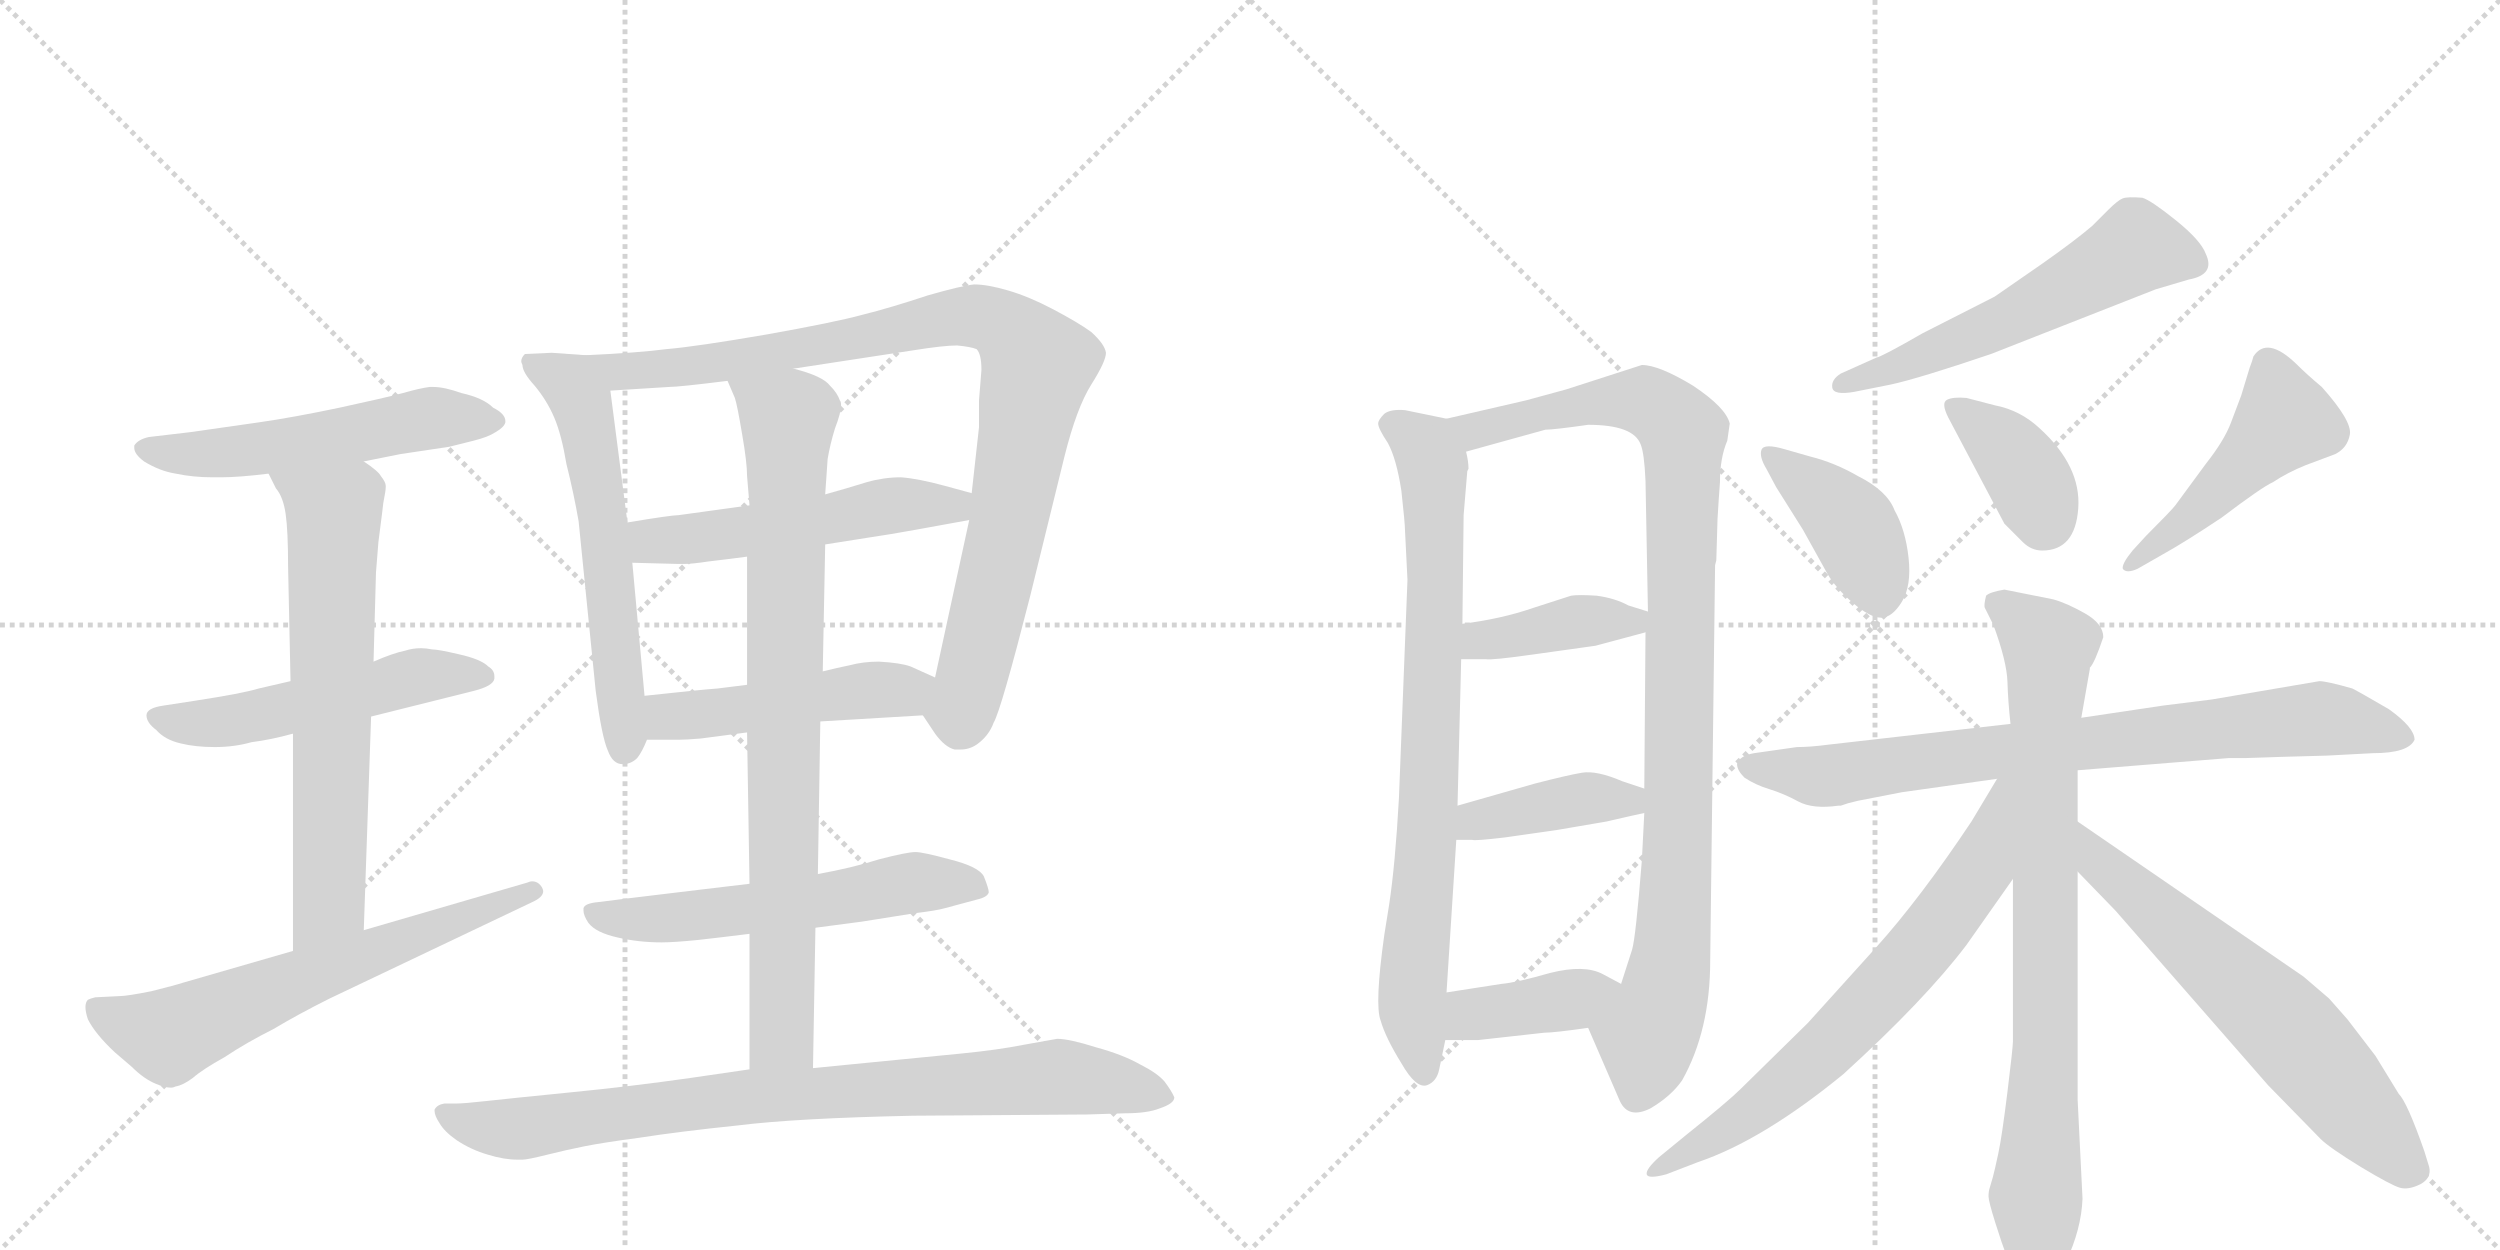 <svg version="1.1" viewBox="0 0 2048 1024" xmlns="http://www.w3.org/2000/svg">
  <g stroke="lightgray" stroke-dasharray="1,1" stroke-width="1" transform="scale(4, 4)">
    <line x1="0" y1="0" x2="256" y2="256"></line>
    <line x1="256" y1="0" x2="0" y2="256"></line>
    <line x1="128" y1="0" x2="128" y2="256"></line>
    <line x1="0" y1="128" x2="256" y2="128"></line>
    <line x1="256" y1="0" x2="512" y2="256"></line>
    <line x1="512" y1="0" x2="256" y2="256"></line>
    <line x1="384" y1="0" x2="384" y2="256"></line>
    <line x1="256" y1="128" x2="512" y2="128"></line>
  </g>
<g transform="scale(1, -1) translate(0, -850)">
   <style type="text/css">
    @keyframes keyframes0 {
      from {
       stroke: black;
       stroke-dashoffset: 546;
       stroke-width: 128;
       }
       64% {
       animation-timing-function: step-end;
       stroke: black;
       stroke-dashoffset: 0;
       stroke-width: 128;
       }
       to {
       stroke: black;
       stroke-width: 1024;
       }
       }
       #make-me-a-hanzi-animation-0 {
         animation: keyframes0 0.694s both;
         animation-delay: 0s;
         animation-timing-function: linear;
       }
    @keyframes keyframes1 {
      from {
       stroke: black;
       stroke-dashoffset: 530;
       stroke-width: 128;
       }
       63% {
       animation-timing-function: step-end;
       stroke: black;
       stroke-dashoffset: 0;
       stroke-width: 128;
       }
       to {
       stroke: black;
       stroke-width: 1024;
       }
       }
       #make-me-a-hanzi-animation-1 {
         animation: keyframes1 0.681s both;
         animation-delay: 0.694s;
         animation-timing-function: linear;
       }
    @keyframes keyframes2 {
      from {
       stroke: black;
       stroke-dashoffset: 667;
       stroke-width: 128;
       }
       68% {
       animation-timing-function: step-end;
       stroke: black;
       stroke-dashoffset: 0;
       stroke-width: 128;
       }
       to {
       stroke: black;
       stroke-width: 1024;
       }
       }
       #make-me-a-hanzi-animation-2 {
         animation: keyframes2 0.793s both;
         animation-delay: 1.376s;
         animation-timing-function: linear;
       }
    @keyframes keyframes3 {
      from {
       stroke: black;
       stroke-dashoffset: 643;
       stroke-width: 128;
       }
       68% {
       animation-timing-function: step-end;
       stroke: black;
       stroke-dashoffset: 0;
       stroke-width: 128;
       }
       to {
       stroke: black;
       stroke-width: 1024;
       }
       }
       #make-me-a-hanzi-animation-3 {
         animation: keyframes3 0.773s both;
         animation-delay: 2.168s;
         animation-timing-function: linear;
       }
    @keyframes keyframes4 {
      from {
       stroke: black;
       stroke-dashoffset: 598;
       stroke-width: 128;
       }
       66% {
       animation-timing-function: step-end;
       stroke: black;
       stroke-dashoffset: 0;
       stroke-width: 128;
       }
       to {
       stroke: black;
       stroke-width: 1024;
       }
       }
       #make-me-a-hanzi-animation-4 {
         animation: keyframes4 0.737s both;
         animation-delay: 2.942s;
         animation-timing-function: linear;
       }
    @keyframes keyframes5 {
      from {
       stroke: black;
       stroke-dashoffset: 950;
       stroke-width: 128;
       }
       76% {
       animation-timing-function: step-end;
       stroke: black;
       stroke-dashoffset: 0;
       stroke-width: 128;
       }
       to {
       stroke: black;
       stroke-width: 1024;
       }
       }
       #make-me-a-hanzi-animation-5 {
         animation: keyframes5 1.023s both;
         animation-delay: 3.678s;
         animation-timing-function: linear;
       }
    @keyframes keyframes6 {
      from {
       stroke: black;
       stroke-dashoffset: 530;
       stroke-width: 128;
       }
       63% {
       animation-timing-function: step-end;
       stroke: black;
       stroke-dashoffset: 0;
       stroke-width: 128;
       }
       to {
       stroke: black;
       stroke-width: 1024;
       }
       }
       #make-me-a-hanzi-animation-6 {
         animation: keyframes6 0.681s both;
         animation-delay: 4.701s;
         animation-timing-function: linear;
       }
    @keyframes keyframes7 {
      from {
       stroke: black;
       stroke-dashoffset: 487;
       stroke-width: 128;
       }
       61% {
       animation-timing-function: step-end;
       stroke: black;
       stroke-dashoffset: 0;
       stroke-width: 128;
       }
       to {
       stroke: black;
       stroke-width: 1024;
       }
       }
       #make-me-a-hanzi-animation-7 {
         animation: keyframes7 0.646s both;
         animation-delay: 5.383s;
         animation-timing-function: linear;
       }
    @keyframes keyframes8 {
      from {
       stroke: black;
       stroke-dashoffset: 576;
       stroke-width: 128;
       }
       65% {
       animation-timing-function: step-end;
       stroke: black;
       stroke-dashoffset: 0;
       stroke-width: 128;
       }
       to {
       stroke: black;
       stroke-width: 1024;
       }
       }
       #make-me-a-hanzi-animation-8 {
         animation: keyframes8 0.719s both;
         animation-delay: 6.029s;
         animation-timing-function: linear;
       }
    @keyframes keyframes9 {
      from {
       stroke: black;
       stroke-dashoffset: 837;
       stroke-width: 128;
       }
       73% {
       animation-timing-function: step-end;
       stroke: black;
       stroke-dashoffset: 0;
       stroke-width: 128;
       }
       to {
       stroke: black;
       stroke-width: 1024;
       }
       }
       #make-me-a-hanzi-animation-9 {
         animation: keyframes9 0.931s both;
         animation-delay: 6.748s;
         animation-timing-function: linear;
       }
    @keyframes keyframes10 {
      from {
       stroke: black;
       stroke-dashoffset: 852;
       stroke-width: 128;
       }
       73% {
       animation-timing-function: step-end;
       stroke: black;
       stroke-dashoffset: 0;
       stroke-width: 128;
       }
       to {
       stroke: black;
       stroke-width: 1024;
       }
       }
       #make-me-a-hanzi-animation-10 {
         animation: keyframes10 0.943s both;
         animation-delay: 7.679s;
         animation-timing-function: linear;
       }
    @keyframes keyframes11 {
      from {
       stroke: black;
       stroke-dashoffset: 805;
       stroke-width: 128;
       }
       72% {
       animation-timing-function: step-end;
       stroke: black;
       stroke-dashoffset: 0;
       stroke-width: 128;
       }
       to {
       stroke: black;
       stroke-width: 1024;
       }
       }
       #make-me-a-hanzi-animation-11 {
         animation: keyframes11 0.905s both;
         animation-delay: 8.622s;
         animation-timing-function: linear;
       }
    @keyframes keyframes12 {
      from {
       stroke: black;
       stroke-dashoffset: 999;
       stroke-width: 128;
       }
       76% {
       animation-timing-function: step-end;
       stroke: black;
       stroke-dashoffset: 0;
       stroke-width: 128;
       }
       to {
       stroke: black;
       stroke-width: 1024;
       }
       }
       #make-me-a-hanzi-animation-12 {
         animation: keyframes12 1.063s both;
         animation-delay: 9.528s;
         animation-timing-function: linear;
       }
    @keyframes keyframes13 {
      from {
       stroke: black;
       stroke-dashoffset: 402;
       stroke-width: 128;
       }
       57% {
       animation-timing-function: step-end;
       stroke: black;
       stroke-dashoffset: 0;
       stroke-width: 128;
       }
       to {
       stroke: black;
       stroke-width: 1024;
       }
       }
       #make-me-a-hanzi-animation-13 {
         animation: keyframes13 0.577s both;
         animation-delay: 10.59s;
         animation-timing-function: linear;
       }
    @keyframes keyframes14 {
      from {
       stroke: black;
       stroke-dashoffset: 404;
       stroke-width: 128;
       }
       57% {
       animation-timing-function: step-end;
       stroke: black;
       stroke-dashoffset: 0;
       stroke-width: 128;
       }
       to {
       stroke: black;
       stroke-width: 1024;
       }
       }
       #make-me-a-hanzi-animation-14 {
         animation: keyframes14 0.579s both;
         animation-delay: 11.168s;
         animation-timing-function: linear;
       }
    @keyframes keyframes15 {
      from {
       stroke: black;
       stroke-dashoffset: 393;
       stroke-width: 128;
       }
       56% {
       animation-timing-function: step-end;
       stroke: black;
       stroke-dashoffset: 0;
       stroke-width: 128;
       }
       to {
       stroke: black;
       stroke-width: 1024;
       }
       }
       #make-me-a-hanzi-animation-15 {
         animation: keyframes15 0.57s both;
         animation-delay: 11.746s;
         animation-timing-function: linear;
       }
    @keyframes keyframes16 {
      from {
       stroke: black;
       stroke-dashoffset: 570;
       stroke-width: 128;
       }
       65% {
       animation-timing-function: step-end;
       stroke: black;
       stroke-dashoffset: 0;
       stroke-width: 128;
       }
       to {
       stroke: black;
       stroke-width: 1024;
       }
       }
       #make-me-a-hanzi-animation-16 {
         animation: keyframes16 0.714s both;
         animation-delay: 12.316s;
         animation-timing-function: linear;
       }
    @keyframes keyframes17 {
      from {
       stroke: black;
       stroke-dashoffset: 410;
       stroke-width: 128;
       }
       57% {
       animation-timing-function: step-end;
       stroke: black;
       stroke-dashoffset: 0;
       stroke-width: 128;
       }
       to {
       stroke: black;
       stroke-width: 1024;
       }
       }
       #make-me-a-hanzi-animation-17 {
         animation: keyframes17 0.584s both;
         animation-delay: 13.03s;
         animation-timing-function: linear;
       }
    @keyframes keyframes18 {
      from {
       stroke: black;
       stroke-dashoffset: 381;
       stroke-width: 128;
       }
       55% {
       animation-timing-function: step-end;
       stroke: black;
       stroke-dashoffset: 0;
       stroke-width: 128;
       }
       to {
       stroke: black;
       stroke-width: 1024;
       }
       }
       #make-me-a-hanzi-animation-18 {
         animation: keyframes18 0.56s both;
         animation-delay: 13.614s;
         animation-timing-function: linear;
       }
    @keyframes keyframes19 {
      from {
       stroke: black;
       stroke-dashoffset: 478;
       stroke-width: 128;
       }
       61% {
       animation-timing-function: step-end;
       stroke: black;
       stroke-dashoffset: 0;
       stroke-width: 128;
       }
       to {
       stroke: black;
       stroke-width: 1024;
       }
       }
       #make-me-a-hanzi-animation-19 {
         animation: keyframes19 0.639s both;
         animation-delay: 14.174s;
         animation-timing-function: linear;
       }
    @keyframes keyframes20 {
      from {
       stroke: black;
       stroke-dashoffset: 799;
       stroke-width: 128;
       }
       72% {
       animation-timing-function: step-end;
       stroke: black;
       stroke-dashoffset: 0;
       stroke-width: 128;
       }
       to {
       stroke: black;
       stroke-width: 1024;
       }
       }
       #make-me-a-hanzi-animation-20 {
         animation: keyframes20 0.9s both;
         animation-delay: 14.813s;
         animation-timing-function: linear;
       }
    @keyframes keyframes21 {
      from {
       stroke: black;
       stroke-dashoffset: 831;
       stroke-width: 128;
       }
       73% {
       animation-timing-function: step-end;
       stroke: black;
       stroke-dashoffset: 0;
       stroke-width: 128;
       }
       to {
       stroke: black;
       stroke-width: 1024;
       }
       }
       #make-me-a-hanzi-animation-21 {
         animation: keyframes21 0.926s both;
         animation-delay: 15.713s;
         animation-timing-function: linear;
       }
    @keyframes keyframes22 {
      from {
       stroke: black;
       stroke-dashoffset: 697;
       stroke-width: 128;
       }
       69% {
       animation-timing-function: step-end;
       stroke: black;
       stroke-dashoffset: 0;
       stroke-width: 128;
       }
       to {
       stroke: black;
       stroke-width: 1024;
       }
       }
       #make-me-a-hanzi-animation-22 {
         animation: keyframes22 0.817s both;
         animation-delay: 16.639s;
         animation-timing-function: linear;
       }
    @keyframes keyframes23 {
      from {
       stroke: black;
       stroke-dashoffset: 641;
       stroke-width: 128;
       }
       68% {
       animation-timing-function: step-end;
       stroke: black;
       stroke-dashoffset: 0;
       stroke-width: 128;
       }
       to {
       stroke: black;
       stroke-width: 1024;
       }
       }
       #make-me-a-hanzi-animation-23 {
         animation: keyframes23 0.772s both;
         animation-delay: 17.457s;
         animation-timing-function: linear;
       }
</style>
<path d="M 298 472 L 328 478 L 368 484 L 388 489 Q 400 492 406 496 Q 413 500 414 504 L 414 505 Q 414 511 404 516 Q 396 524 378 528 Q 364 533 355 533 L 352 533 Q 344 532 330 528 Q 315 524 278 516 Q 240 508 212 504 L 156 496 L 122 492 Q 113 490 110 485 L 110 483 Q 110 478 118 472 Q 131 464 144 462 Q 158 459 174 459 L 181 459 Q 196 459 220 462 L 298 472 Z" fill="lightgray"></path> 
<path d="M 304 263 L 388 284 Q 404 288 405 294 L 405 296 Q 405 301 400 304 Q 394 310 376 314 Q 359 318 354 318 Q 349 319 345 319 Q 338 319 332 317 Q 322 315 306 308 L 238 292 L 212 286 Q 199 282 160 276 L 134 272 Q 120 270 120 264 Q 120 258 128 252 Q 135 244 148 241 Q 160 238 176 238 Q 192 238 206 242 Q 222 244 240 249 L 304 263 Z" fill="lightgray"></path> 
<path d="M 298 88 L 304 263 L 306 308 L 308 381 L 310 406 Q 314 437 314 438 Q 316 448 316 451 L 316 452 Q 316 455 312 460 Q 310 464 298 472 C 274 490 206 489 220 462 L 226 450 Q 232 443 234 429 Q 236 415 236 386 L 238 292 L 240 249 L 240 71 C 240 41 297 58 298 88 Z" fill="lightgray"></path> 
<path d="M 240 71 L 150 45 Q 144 43 124 38 Q 104 34 98 34 L 78 33 Q 74 32 72 31 Q 70 29 70 25 Q 70 21 72 15 Q 78 3 94 -12 L 108 -24 Q 118 -34 128 -38 Q 135 -41 140 -41 Q 142 -41 144 -40 Q 150 -39 158 -33 Q 166 -26 184 -16 Q 202 -4 224 7 Q 244 19 270 32 L 436 111 Q 445 115 445 120 Q 445 121 444 123 Q 441 128 436 128 Q 434 128 432 127 L 298 88 L 240 71 Z" fill="lightgray"></path> 
<path d="M 480 559 L 452 561 L 430 560 Q 427 557 427 554 Q 427 553 428 551 Q 428 545 438 534 Q 448 522 454 508 Q 460 494 464 470 Q 470 446 474 423 L 488 284 Q 493 246 498 235 Q 502 224 510 224 Q 517 224 522 229 Q 526 234 530 244 L 528 280 L 518 389 L 514 422 L 500 530 C 496 558 496 558 480 559 Z" fill="lightgray"></path> 
<path d="M 756 264 L 766 249 Q 774 238 782 236 L 787 236 Q 794 236 800 240 Q 810 247 814 258 Q 820 268 844 362 L 872 476 Q 882 516 894 535 Q 906 554 906 561 Q 905 568 894 578 Q 883 586 862 597 Q 843 607 826 612 Q 809 617 798 617 Q 788 616 760 608 Q 730 598 706 592 Q 684 586 628 576 Q 570 566 546 564 Q 523 561 480 559 C 450 557 470 528 500 530 L 548 533 Q 556 533 596 538 L 650 548 L 748 563 Q 773 567 784 567 Q 795 566 800 564 Q 804 560 804 547 Q 804 546 802 522 L 802 500 L 796 446 L 794 424 L 766 295 C 760 266 754 268 756 264 Z" fill="lightgray"></path> 
<path d="M 614 436 L 556 428 Q 550 428 514 422 C 484 417 488 390 518 389 L 556 388 L 560 388 Q 567 388 580 390 Q 597 392 612 394 L 676 404 L 714 410 Q 728 412 750 416 L 794 424 C 824 429 825 438 796 446 L 774 452 Q 752 458 738 459 Q 724 459 710 455 Q 694 450 676 445 L 614 436 Z" fill="lightgray"></path> 
<path d="M 672 259 L 756 264 C 786 266 793 283 766 295 L 746 304 Q 738 307 720 308 Q 707 308 696 305 Q 686 303 674 300 L 612 289 L 588 286 Q 574 285 528 280 C 498 277 500 244 530 244 L 556 244 Q 562 244 574 245 Q 590 247 612 250 L 672 259 Z" fill="lightgray"></path> 
<path d="M 668 90 L 706 95 L 750 102 Q 767 104 774 106 L 800 113 Q 809 115 810 119 Q 810 122 806 132 Q 802 140 778 146 Q 756 152 750 152 Q 743 152 720 146 Q 698 139 670 134 L 614 126 L 572 121 L 514 114 L 490 111 Q 479 110 478 106 L 478 104 Q 478 100 482 94 Q 488 86 506 82 Q 523 78 542 78 Q 552 78 572 80 Q 590 82 614 85 L 668 90 Z" fill="lightgray"></path> 
<path d="M 614 85 L 614 -26 C 614 -56 665 -55 666 -25 L 668 90 L 670 134 L 672 259 L 674 300 L 676 404 L 676 445 L 678 474 Q 680 486 684 499 Q 689 512 689 518 Q 689 521 688 522 Q 686 528 680 534 Q 674 542 650 548 C 621 557 585 566 596 538 L 602 524 Q 604 518 608 494 Q 612 471 612 460 L 614 436 L 612 394 L 612 289 L 612 250 L 614 126 L 614 85 Z" fill="lightgray"></path> 
<path d="M 614 -26 L 566 -33 Q 517 -40 466 -45 Q 416 -50 398 -52 Q 380 -54 374 -54 L 364 -54 Q 358 -55 356 -59 L 356 -60 Q 356 -64 360 -70 Q 364 -77 374 -84 Q 386 -92 400 -96 Q 413 -100 424 -100 L 428 -100 Q 432 -100 448 -96 Q 464 -92 479 -89 Q 494 -86 524 -82 Q 556 -77 604 -72 Q 652 -66 748 -64 L 890 -63 L 922 -62 Q 940 -62 950 -58 Q 962 -54 962 -49 Q 960 -44 954 -36 Q 948 -29 934 -22 Q 920 -14 898 -8 Q 876 -1 866 -1 Q 860 -2 838 -6 Q 818 -10 788 -13 L 666 -25 L 614 -26 Z" fill="lightgray"></path> 
<path d="M 1153 375 L 1146 196 Q 1143 142 1138 109 L 1134 84 Q 1126 27 1131 14 Q 1135 0 1148 -21 Q 1160 -42 1169 -39 Q 1177 -36 1179 -26 L 1184 -2 L 1185 37 L 1193 162 L 1194 190 L 1197 310 L 1198 339 L 1199 428 L 1202 464 L 1203 466 Q 1203 472 1201 480 C 1200 504 1200 504 1185 507 L 1151 514 Q 1139 515 1134 511 Q 1129 506 1129 503 Q 1129 499 1137 487 Q 1144 474 1148 448 Q 1151 421 1151 415 L 1153 375 Z" fill="lightgray"></path> 
<path d="M 1301 8 L 1327 -52 Q 1334 -67 1352 -58 Q 1369 -48 1378 -35 Q 1401 6 1401 63 L 1405 387 L 1406 391 L 1407 425 L 1408 441 L 1409 455 Q 1409 475 1415 489 L 1417 503 Q 1414 516 1387 534 Q 1359 551 1345 551 L 1283 531 L 1250 522 L 1185 507 C 1156 500 1172 472 1201 480 L 1266 498 Q 1273 498 1301 502 Q 1338 502 1344 486 Q 1347 479 1348 456 L 1350 349 L 1348 332 L 1347 204 L 1347 184 L 1345 145 Q 1340 82 1337 72 L 1328 44 C 1319 15 1292 28 1301 8 Z" fill="lightgray"></path> 
<path d="M 1197 310 L 1217 310 Q 1222 309 1257 314 L 1307 321 L 1348 332 C 1377 340 1378 340 1350 349 L 1334 354 Q 1323 360 1308 362 Q 1293 363 1287 362 Q 1281 360 1256 352 Q 1230 343 1198 339 C 1168 335 1167 310 1197 310 Z" fill="lightgray"></path> 
<path d="M 1316 177 Q 1342 183 1347 184 C 1376 190 1375 195 1347 204 L 1329 210 Q 1308 219 1296 217 Q 1284 215 1257 208 L 1194 190 C 1165 182 1163 162 1193 162 L 1206 162 Q 1208 161 1233 164 L 1275 170 L 1316 177 Z" fill="lightgray"></path> 
<path d="M 1184 -2 L 1211 -2 L 1265 4 Q 1273 4 1301 8 C 1331 12 1354 30 1328 44 L 1313 52 Q 1298 60 1270 53 Q 1242 45 1230 44 L 1185 37 C 1155 32 1154 -2 1184 -2 Z" fill="lightgray"></path> 
<path d="M 1549 535 Q 1572 540 1631 560 L 1766 613 L 1793 621 Q 1815 625 1807 642 Q 1803 653 1782.5 669.5 Q 1762 686 1755 688 Q 1743 689 1739 687.5 Q 1735 686 1727 678 L 1714 665 Q 1700 653 1673 634 L 1634 607 L 1575 577 Q 1542 558 1537 557 L 1508 544 Q 1500 539 1501 532.5 Q 1502 526 1519 529 L 1549 535 Z" fill="lightgray"></path> 
<path d="M 1462 482 Q 1445 487 1443 481.5 Q 1441 476 1447 466 L 1455 451 L 1477 416 L 1497 380 Q 1504 368 1518 356 Q 1532 344 1541 344 Q 1550 344 1558 357 Q 1566 370 1563.5 393 Q 1561 416 1552 432 Q 1546 448 1522 460 Q 1503 471 1483 476 L 1462 482 Z" fill="lightgray"></path> 
<path d="M 1642 421 L 1657 406 Q 1664 399 1673 399 Q 1700 399 1702.5 433.5 Q 1705 468 1671 499 Q 1655 514 1634 518 L 1611 524 Q 1600 525 1595 522.5 Q 1590 520 1596 508 L 1642 421 Z" fill="lightgray"></path> 
<path d="M 1772 396 Q 1790 406 1820 426 Q 1853 451 1862 455 Q 1874 463 1889 469 L 1913 478 Q 1923 483 1925 494 Q 1927 505 1902 533 Q 1890 543 1881 552 Q 1857 575 1846 558 Q 1845 554 1843 549 L 1836 526 Q 1833 518 1827.5 503.5 Q 1822 489 1807 470 L 1782 436 Q 1779 432 1758 411 L 1747 399 Q 1738 388 1739 384 Q 1742 380 1751 384 L 1772 396 Z" fill="lightgray"></path> 
<path d="M 1429 213 Q 1438 207 1449.5 203.5 Q 1461 200 1473 193.5 Q 1485 187 1506 190 L 1508 190 L 1514 192 L 1522 194 L 1558 201 L 1636 212 L 1702 219 L 1826 229 L 1840 229 L 1870 230 L 1906 231 L 1944 233 Q 1973 233 1978 244 Q 1978 254 1957 269 Q 1933 283 1927 286 Q 1906 292 1900 292 L 1812 277 L 1772 272 L 1705 262 L 1647 257 L 1498 240 Q 1483 238 1472 238 L 1437 233 Q 1425 231 1423 224 Q 1423 219 1429 213 Z" fill="lightgray"></path> 
<path d="M 1649 130 L 1649 -3 Q 1649 -8 1644.5 -44.5 Q 1640 -81 1637 -95 Q 1634 -109 1632.5 -114.5 Q 1631 -120 1630 -123 Q 1629 -126 1629 -130 Q 1629 -134 1634.5 -151.5 Q 1640 -169 1644 -179.5 Q 1648 -190 1656 -200 Q 1664 -210 1670 -210 Q 1680 -210 1692.5 -183.5 Q 1705 -157 1706 -132 L 1702 -51 L 1702 136 L 1702 177 L 1702 219 L 1705 262 L 1712 302 L 1712 303 Q 1716 307 1723 328 Q 1723 339 1708 347.5 Q 1693 356 1682 359 L 1642 367 Q 1630 365 1627 362 Q 1625 354 1626 352 L 1633 338 Q 1644 308 1644.5 291.5 Q 1645 275 1647 257 L 1649 130 Z" fill="lightgray"></path> 
<path d="M 1636 212 L 1615 177 Q 1573 114 1537 74 L 1481 12 L 1426 -42 Q 1416 -52 1381 -80 L 1359 -98 Q 1348 -108 1349 -112 Q 1350 -116 1365 -112 L 1391 -102 Q 1444 -84 1510 -30 Q 1577 31 1611 76 L 1649 130 C 1716 225 1651 238 1636 212 Z" fill="lightgray"></path> 
<path d="M 1702 136 L 1733 104 L 1858 -39 Q 1894 -76 1901 -83 Q 1908 -90 1934 -106 Q 1959 -121 1966 -123 Q 1973 -125 1983 -120 Q 1992 -115 1990 -106 L 1986 -93 Q 1972 -53 1965 -46 L 1946 -15 L 1923 15 L 1908 32 L 1887 50 L 1702 177 C 1677 194 1681 158 1702 136 Z" fill="lightgray"></path> 
      <clipPath id="make-me-a-hanzi-clip-0">
      <path d="M 298 472 L 328 478 L 368 484 L 388 489 Q 400 492 406 496 Q 413 500 414 504 L 414 505 Q 414 511 404 516 Q 396 524 378 528 Q 364 533 355 533 L 352 533 Q 344 532 330 528 Q 315 524 278 516 Q 240 508 212 504 L 156 496 L 122 492 Q 113 490 110 485 L 110 483 Q 110 478 118 472 Q 131 464 144 462 Q 158 459 174 459 L 181 459 Q 196 459 220 462 L 298 472 Z" fill="lightgray"></path>
      </clipPath>
      <path clip-path="url(#make-me-a-hanzi-clip-0)" d="M 119 484 L 186 479 L 342 506 L 406 505 " fill="none" id="make-me-a-hanzi-animation-0" stroke-dasharray="418 836" stroke-linecap="round"></path>

      <clipPath id="make-me-a-hanzi-clip-1">
      <path d="M 304 263 L 388 284 Q 404 288 405 294 L 405 296 Q 405 301 400 304 Q 394 310 376 314 Q 359 318 354 318 Q 349 319 345 319 Q 338 319 332 317 Q 322 315 306 308 L 238 292 L 212 286 Q 199 282 160 276 L 134 272 Q 120 270 120 264 Q 120 258 128 252 Q 135 244 148 241 Q 160 238 176 238 Q 192 238 206 242 Q 222 244 240 249 L 304 263 Z" fill="lightgray"></path>
      </clipPath>
      <path clip-path="url(#make-me-a-hanzi-clip-1)" d="M 129 261 L 182 258 L 342 296 L 398 295 " fill="none" id="make-me-a-hanzi-animation-1" stroke-dasharray="402 804" stroke-linecap="round"></path>

      <clipPath id="make-me-a-hanzi-clip-2">
      <path d="M 298 88 L 304 263 L 306 308 L 308 381 L 310 406 Q 314 437 314 438 Q 316 448 316 451 L 316 452 Q 316 455 312 460 Q 310 464 298 472 C 274 490 206 489 220 462 L 226 450 Q 232 443 234 429 Q 236 415 236 386 L 238 292 L 240 249 L 240 71 C 240 41 297 58 298 88 Z" fill="lightgray"></path>
      </clipPath>
      <path clip-path="url(#make-me-a-hanzi-clip-2)" d="M 228 459 L 263 438 L 274 419 L 270 113 L 246 78 " fill="none" id="make-me-a-hanzi-animation-2" stroke-dasharray="539 1078" stroke-linecap="round"></path>

      <clipPath id="make-me-a-hanzi-clip-3">
      <path d="M 240 71 L 150 45 Q 144 43 124 38 Q 104 34 98 34 L 78 33 Q 74 32 72 31 Q 70 29 70 25 Q 70 21 72 15 Q 78 3 94 -12 L 108 -24 Q 118 -34 128 -38 Q 135 -41 140 -41 Q 142 -41 144 -40 Q 150 -39 158 -33 Q 166 -26 184 -16 Q 202 -4 224 7 Q 244 19 270 32 L 436 111 Q 445 115 445 120 Q 445 121 444 123 Q 441 128 436 128 Q 434 128 432 127 L 298 88 L 240 71 Z" fill="lightgray"></path>
      </clipPath>
      <path clip-path="url(#make-me-a-hanzi-clip-3)" d="M 77 26 L 138 1 L 437 119 " fill="none" id="make-me-a-hanzi-animation-3" stroke-dasharray="515 1030" stroke-linecap="round"></path>

      <clipPath id="make-me-a-hanzi-clip-4">
      <path d="M 480 559 L 452 561 L 430 560 Q 427 557 427 554 Q 427 553 428 551 Q 428 545 438 534 Q 448 522 454 508 Q 460 494 464 470 Q 470 446 474 423 L 488 284 Q 493 246 498 235 Q 502 224 510 224 Q 517 224 522 229 Q 526 234 530 244 L 528 280 L 518 389 L 514 422 L 500 530 C 496 558 496 558 480 559 Z" fill="lightgray"></path>
      </clipPath>
      <path clip-path="url(#make-me-a-hanzi-clip-4)" d="M 434 555 L 467 536 L 481 504 L 498 392 L 511 237 " fill="none" id="make-me-a-hanzi-animation-4" stroke-dasharray="470 940" stroke-linecap="round"></path>

      <clipPath id="make-me-a-hanzi-clip-5">
      <path d="M 756 264 L 766 249 Q 774 238 782 236 L 787 236 Q 794 236 800 240 Q 810 247 814 258 Q 820 268 844 362 L 872 476 Q 882 516 894 535 Q 906 554 906 561 Q 905 568 894 578 Q 883 586 862 597 Q 843 607 826 612 Q 809 617 798 617 Q 788 616 760 608 Q 730 598 706 592 Q 684 586 628 576 Q 570 566 546 564 Q 523 561 480 559 C 450 557 470 528 500 530 L 548 533 Q 556 533 596 538 L 650 548 L 748 563 Q 773 567 784 567 Q 795 566 800 564 Q 804 560 804 547 Q 804 546 802 522 L 802 500 L 796 446 L 794 424 L 766 295 C 760 266 754 268 756 264 Z" fill="lightgray"></path>
      </clipPath>
      <path clip-path="url(#make-me-a-hanzi-clip-5)" d="M 488 558 L 508 546 L 569 550 L 792 591 L 823 583 L 839 567 L 850 551 L 812 357 L 789 272 L 767 266 " fill="none" id="make-me-a-hanzi-animation-5" stroke-dasharray="822 1644" stroke-linecap="round"></path>

      <clipPath id="make-me-a-hanzi-clip-6">
      <path d="M 614 436 L 556 428 Q 550 428 514 422 C 484 417 488 390 518 389 L 556 388 L 560 388 Q 567 388 580 390 Q 597 392 612 394 L 676 404 L 714 410 Q 728 412 750 416 L 794 424 C 824 429 825 438 796 446 L 774 452 Q 752 458 738 459 Q 724 459 710 455 Q 694 450 676 445 L 614 436 Z" fill="lightgray"></path>
      </clipPath>
      <path clip-path="url(#make-me-a-hanzi-clip-6)" d="M 525 395 L 534 407 L 615 415 L 722 435 L 781 435 L 789 441 " fill="none" id="make-me-a-hanzi-animation-6" stroke-dasharray="402 804" stroke-linecap="round"></path>

      <clipPath id="make-me-a-hanzi-clip-7">
      <path d="M 672 259 L 756 264 C 786 266 793 283 766 295 L 746 304 Q 738 307 720 308 Q 707 308 696 305 Q 686 303 674 300 L 612 289 L 588 286 Q 574 285 528 280 C 498 277 500 244 530 244 L 556 244 Q 562 244 574 245 Q 590 247 612 250 L 672 259 Z" fill="lightgray"></path>
      </clipPath>
      <path clip-path="url(#make-me-a-hanzi-clip-7)" d="M 537 250 L 547 263 L 741 284 L 759 292 " fill="none" id="make-me-a-hanzi-animation-7" stroke-dasharray="359 718" stroke-linecap="round"></path>

      <clipPath id="make-me-a-hanzi-clip-8">
      <path d="M 668 90 L 706 95 L 750 102 Q 767 104 774 106 L 800 113 Q 809 115 810 119 Q 810 122 806 132 Q 802 140 778 146 Q 756 152 750 152 Q 743 152 720 146 Q 698 139 670 134 L 614 126 L 572 121 L 514 114 L 490 111 Q 479 110 478 106 L 478 104 Q 478 100 482 94 Q 488 86 506 82 Q 523 78 542 78 Q 552 78 572 80 Q 590 82 614 85 L 668 90 Z" fill="lightgray"></path>
      </clipPath>
      <path clip-path="url(#make-me-a-hanzi-clip-8)" d="M 485 105 L 503 97 L 562 98 L 748 127 L 801 123 " fill="none" id="make-me-a-hanzi-animation-8" stroke-dasharray="448 896" stroke-linecap="round"></path>

      <clipPath id="make-me-a-hanzi-clip-9">
      <path d="M 614 85 L 614 -26 C 614 -56 665 -55 666 -25 L 668 90 L 670 134 L 672 259 L 674 300 L 676 404 L 676 445 L 678 474 Q 680 486 684 499 Q 689 512 689 518 Q 689 521 688 522 Q 686 528 680 534 Q 674 542 650 548 C 621 557 585 566 596 538 L 602 524 Q 604 518 608 494 Q 612 471 612 460 L 614 436 L 612 394 L 612 289 L 612 250 L 614 126 L 614 85 Z" fill="lightgray"></path>
      </clipPath>
      <path clip-path="url(#make-me-a-hanzi-clip-9)" d="M 604 533 L 646 503 L 640 1 L 620 -18 " fill="none" id="make-me-a-hanzi-animation-9" stroke-dasharray="709 1418" stroke-linecap="round"></path>

      <clipPath id="make-me-a-hanzi-clip-10">
      <path d="M 614 -26 L 566 -33 Q 517 -40 466 -45 Q 416 -50 398 -52 Q 380 -54 374 -54 L 364 -54 Q 358 -55 356 -59 L 356 -60 Q 356 -64 360 -70 Q 364 -77 374 -84 Q 386 -92 400 -96 Q 413 -100 424 -100 L 428 -100 Q 432 -100 448 -96 Q 464 -92 479 -89 Q 494 -86 524 -82 Q 556 -77 604 -72 Q 652 -66 748 -64 L 890 -63 L 922 -62 Q 940 -62 950 -58 Q 962 -54 962 -49 Q 960 -44 954 -36 Q 948 -29 934 -22 Q 920 -14 898 -8 Q 876 -1 866 -1 Q 860 -2 838 -6 Q 818 -10 788 -13 L 666 -25 L 614 -26 Z" fill="lightgray"></path>
      </clipPath>
      <path clip-path="url(#make-me-a-hanzi-clip-10)" d="M 362 -59 L 389 -72 L 420 -75 L 611 -48 L 873 -32 L 951 -47 " fill="none" id="make-me-a-hanzi-animation-10" stroke-dasharray="724 1448" stroke-linecap="round"></path>

      <clipPath id="make-me-a-hanzi-clip-11">
      <path d="M 1153 375 L 1146 196 Q 1143 142 1138 109 L 1134 84 Q 1126 27 1131 14 Q 1135 0 1148 -21 Q 1160 -42 1169 -39 Q 1177 -36 1179 -26 L 1184 -2 L 1185 37 L 1193 162 L 1194 190 L 1197 310 L 1198 339 L 1199 428 L 1202 464 L 1203 466 Q 1203 472 1201 480 C 1200 504 1200 504 1185 507 L 1151 514 Q 1139 515 1134 511 Q 1129 506 1129 503 Q 1129 499 1137 487 Q 1144 474 1148 448 Q 1151 421 1151 415 L 1153 375 Z" fill="lightgray"></path>
      </clipPath>
      <path clip-path="url(#make-me-a-hanzi-clip-11)" d="M 1138 502 L 1168 483 L 1175 436 L 1171 198 L 1157 52 L 1167 -29 " fill="none" id="make-me-a-hanzi-animation-11" stroke-dasharray="677 1354" stroke-linecap="round"></path>

      <clipPath id="make-me-a-hanzi-clip-12">
      <path d="M 1301 8 L 1327 -52 Q 1334 -67 1352 -58 Q 1369 -48 1378 -35 Q 1401 6 1401 63 L 1405 387 L 1406 391 L 1407 425 L 1408 441 L 1409 455 Q 1409 475 1415 489 L 1417 503 Q 1414 516 1387 534 Q 1359 551 1345 551 L 1283 531 L 1250 522 L 1185 507 C 1156 500 1172 472 1201 480 L 1266 498 Q 1273 498 1301 502 Q 1338 502 1344 486 Q 1347 479 1348 456 L 1350 349 L 1348 332 L 1347 204 L 1347 184 L 1345 145 Q 1340 82 1337 72 L 1328 44 C 1319 15 1292 28 1301 8 Z" fill="lightgray"></path>
      </clipPath>
      <path clip-path="url(#make-me-a-hanzi-clip-12)" d="M 1193 503 L 1217 499 L 1294 518 L 1347 522 L 1379 495 L 1371 87 L 1341 -46 " fill="none" id="make-me-a-hanzi-animation-12" stroke-dasharray="871 1742" stroke-linecap="round"></path>

      <clipPath id="make-me-a-hanzi-clip-13">
      <path d="M 1197 310 L 1217 310 Q 1222 309 1257 314 L 1307 321 L 1348 332 C 1377 340 1378 340 1350 349 L 1334 354 Q 1323 360 1308 362 Q 1293 363 1287 362 Q 1281 360 1256 352 Q 1230 343 1198 339 C 1168 335 1167 310 1197 310 Z" fill="lightgray"></path>
      </clipPath>
      <path clip-path="url(#make-me-a-hanzi-clip-13)" d="M 1202 317 L 1212 324 L 1282 339 L 1344 345 " fill="none" id="make-me-a-hanzi-animation-13" stroke-dasharray="274 548" stroke-linecap="round"></path>

      <clipPath id="make-me-a-hanzi-clip-14">
      <path d="M 1316 177 Q 1342 183 1347 184 C 1376 190 1375 195 1347 204 L 1329 210 Q 1308 219 1296 217 Q 1284 215 1257 208 L 1194 190 C 1165 182 1163 162 1193 162 L 1206 162 Q 1208 161 1233 164 L 1275 170 L 1316 177 Z" fill="lightgray"></path>
      </clipPath>
      <path clip-path="url(#make-me-a-hanzi-clip-14)" d="M 1200 169 L 1210 178 L 1284 194 L 1334 195 L 1341 189 " fill="none" id="make-me-a-hanzi-animation-14" stroke-dasharray="276 552" stroke-linecap="round"></path>

      <clipPath id="make-me-a-hanzi-clip-15">
      <path d="M 1184 -2 L 1211 -2 L 1265 4 Q 1273 4 1301 8 C 1331 12 1354 30 1328 44 L 1313 52 Q 1298 60 1270 53 Q 1242 45 1230 44 L 1185 37 C 1155 32 1154 -2 1184 -2 Z" fill="lightgray"></path>
      </clipPath>
      <path clip-path="url(#make-me-a-hanzi-clip-15)" d="M 1191 4 L 1211 20 L 1321 40 " fill="none" id="make-me-a-hanzi-animation-15" stroke-dasharray="265 530" stroke-linecap="round"></path>

      <clipPath id="make-me-a-hanzi-clip-16">
      <path d="M 1549 535 Q 1572 540 1631 560 L 1766 613 L 1793 621 Q 1815 625 1807 642 Q 1803 653 1782.5 669.5 Q 1762 686 1755 688 Q 1743 689 1739 687.5 Q 1735 686 1727 678 L 1714 665 Q 1700 653 1673 634 L 1634 607 L 1575 577 Q 1542 558 1537 557 L 1508 544 Q 1500 539 1501 532.5 Q 1502 526 1519 529 L 1549 535 Z" fill="lightgray"></path>
      </clipPath>
      <path clip-path="url(#make-me-a-hanzi-clip-16)" d="M 1795 635 L 1750 647 L 1644 587 L 1508 536 " fill="none" id="make-me-a-hanzi-animation-16" stroke-dasharray="442 884" stroke-linecap="round"></path>

      <clipPath id="make-me-a-hanzi-clip-17">
      <path d="M 1462 482 Q 1445 487 1443 481.5 Q 1441 476 1447 466 L 1455 451 L 1477 416 L 1497 380 Q 1504 368 1518 356 Q 1532 344 1541 344 Q 1550 344 1558 357 Q 1566 370 1563.5 393 Q 1561 416 1552 432 Q 1546 448 1522 460 Q 1503 471 1483 476 L 1462 482 Z" fill="lightgray"></path>
      </clipPath>
      <path clip-path="url(#make-me-a-hanzi-clip-17)" d="M 1448 478 L 1516 421 L 1540 360 " fill="none" id="make-me-a-hanzi-animation-17" stroke-dasharray="282 564" stroke-linecap="round"></path>

      <clipPath id="make-me-a-hanzi-clip-18">
      <path d="M 1642 421 L 1657 406 Q 1664 399 1673 399 Q 1700 399 1702.5 433.5 Q 1705 468 1671 499 Q 1655 514 1634 518 L 1611 524 Q 1600 525 1595 522.5 Q 1590 520 1596 508 L 1642 421 Z" fill="lightgray"></path>
      </clipPath>
      <path clip-path="url(#make-me-a-hanzi-clip-18)" d="M 1600 516 L 1641 486 L 1655 468 L 1674 430 L 1673 421 " fill="none" id="make-me-a-hanzi-animation-18" stroke-dasharray="253 506" stroke-linecap="round"></path>

      <clipPath id="make-me-a-hanzi-clip-19">
      <path d="M 1772 396 Q 1790 406 1820 426 Q 1853 451 1862 455 Q 1874 463 1889 469 L 1913 478 Q 1923 483 1925 494 Q 1927 505 1902 533 Q 1890 543 1881 552 Q 1857 575 1846 558 Q 1845 554 1843 549 L 1836 526 Q 1833 518 1827.5 503.5 Q 1822 489 1807 470 L 1782 436 Q 1779 432 1758 411 L 1747 399 Q 1738 388 1739 384 Q 1742 380 1751 384 L 1772 396 Z" fill="lightgray"></path>
      </clipPath>
      <path clip-path="url(#make-me-a-hanzi-clip-19)" d="M 1858 551 L 1872 506 L 1804 435 L 1745 386 " fill="none" id="make-me-a-hanzi-animation-19" stroke-dasharray="350 700" stroke-linecap="round"></path>

      <clipPath id="make-me-a-hanzi-clip-20">
      <path d="M 1429 213 Q 1438 207 1449.5 203.5 Q 1461 200 1473 193.5 Q 1485 187 1506 190 L 1508 190 L 1514 192 L 1522 194 L 1558 201 L 1636 212 L 1702 219 L 1826 229 L 1840 229 L 1870 230 L 1906 231 L 1944 233 Q 1973 233 1978 244 Q 1978 254 1957 269 Q 1933 283 1927 286 Q 1906 292 1900 292 L 1812 277 L 1772 272 L 1705 262 L 1647 257 L 1498 240 Q 1483 238 1472 238 L 1437 233 Q 1425 231 1423 224 Q 1423 219 1429 213 Z" fill="lightgray"></path>
      </clipPath>
      <path clip-path="url(#make-me-a-hanzi-clip-20)" d="M 1432 222 L 1498 214 L 1582 228 L 1898 261 L 1970 246 " fill="none" id="make-me-a-hanzi-animation-20" stroke-dasharray="671 1342" stroke-linecap="round"></path>

      <clipPath id="make-me-a-hanzi-clip-21">
      <path d="M 1649 130 L 1649 -3 Q 1649 -8 1644.5 -44.5 Q 1640 -81 1637 -95 Q 1634 -109 1632.5 -114.5 Q 1631 -120 1630 -123 Q 1629 -126 1629 -130 Q 1629 -134 1634.5 -151.5 Q 1640 -169 1644 -179.5 Q 1648 -190 1656 -200 Q 1664 -210 1670 -210 Q 1680 -210 1692.5 -183.5 Q 1705 -157 1706 -132 L 1702 -51 L 1702 136 L 1702 177 L 1702 219 L 1705 262 L 1712 302 L 1712 303 Q 1716 307 1723 328 Q 1723 339 1708 347.5 Q 1693 356 1682 359 L 1642 367 Q 1630 365 1627 362 Q 1625 354 1626 352 L 1633 338 Q 1644 308 1644.5 291.5 Q 1645 275 1647 257 L 1649 130 Z" fill="lightgray"></path>
      </clipPath>
      <path clip-path="url(#make-me-a-hanzi-clip-21)" d="M 1637 356 L 1678 320 L 1670 -200 " fill="none" id="make-me-a-hanzi-animation-21" stroke-dasharray="703 1406" stroke-linecap="round"></path>

      <clipPath id="make-me-a-hanzi-clip-22">
      <path d="M 1636 212 L 1615 177 Q 1573 114 1537 74 L 1481 12 L 1426 -42 Q 1416 -52 1381 -80 L 1359 -98 Q 1348 -108 1349 -112 Q 1350 -116 1365 -112 L 1391 -102 Q 1444 -84 1510 -30 Q 1577 31 1611 76 L 1649 130 C 1716 225 1651 238 1636 212 Z" fill="lightgray"></path>
      </clipPath>
      <path clip-path="url(#make-me-a-hanzi-clip-22)" d="M 1643 206 L 1622 139 L 1553 50 L 1475 -29 L 1426 -67 L 1353 -110 " fill="none" id="make-me-a-hanzi-animation-22" stroke-dasharray="569 1138" stroke-linecap="round"></path>

      <clipPath id="make-me-a-hanzi-clip-23">
      <path d="M 1702 136 L 1733 104 L 1858 -39 Q 1894 -76 1901 -83 Q 1908 -90 1934 -106 Q 1959 -121 1966 -123 Q 1973 -125 1983 -120 Q 1992 -115 1990 -106 L 1986 -93 Q 1972 -53 1965 -46 L 1946 -15 L 1923 15 L 1908 32 L 1887 50 L 1702 177 C 1677 194 1681 158 1702 136 Z" fill="lightgray"></path>
      </clipPath>
      <path clip-path="url(#make-me-a-hanzi-clip-23)" d="M 1706 170 L 1719 143 L 1866 15 L 1972 -105 " fill="none" id="make-me-a-hanzi-animation-23" stroke-dasharray="513 1026" stroke-linecap="round"></path>

</g>
</svg>
